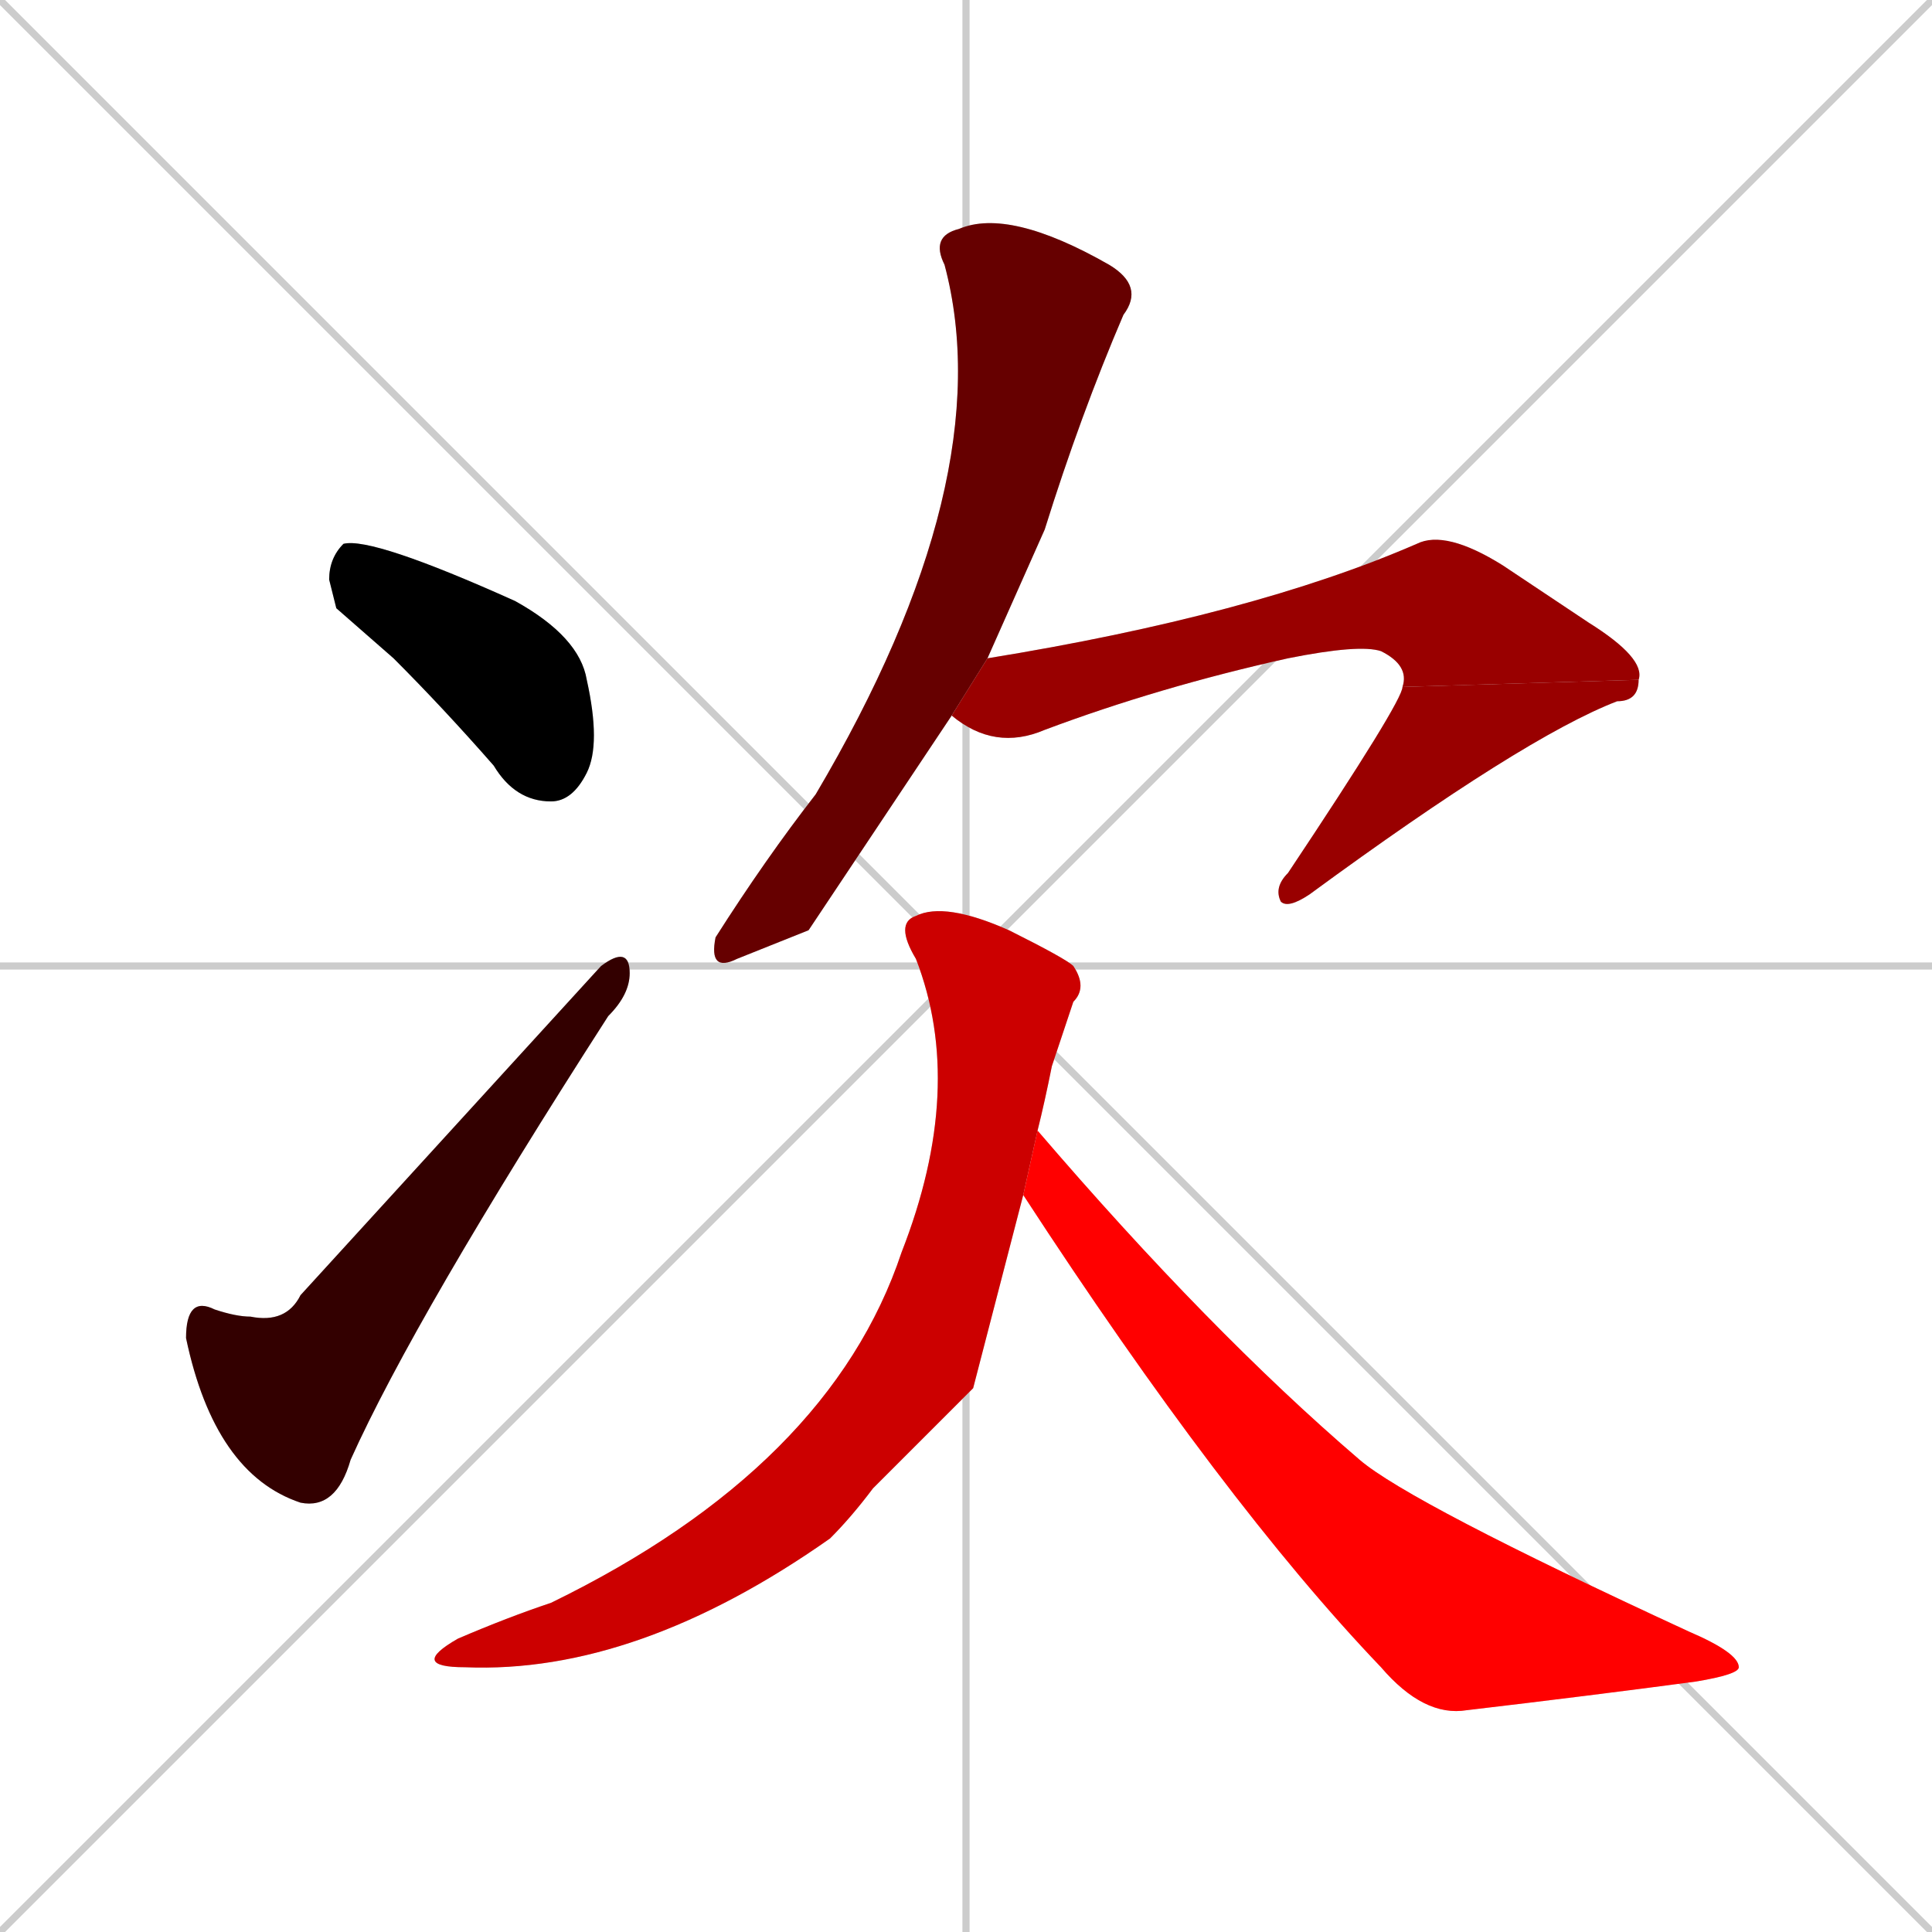 <svg xmlns="http://www.w3.org/2000/svg" xmlns:xlink="http://www.w3.org/1999/xlink" width="270" height="270"><path d="M 0 0 L 270 270 M 270 0 L 0 270 M 135 0 L 135 270 M 0 135 L 270 135" stroke="#CCCCCC" /><path d="M 47 85 L 46 81 Q 46 78 48 76 Q 52 75 72 84 Q 81 89 82 95 Q 84 104 82 108 Q 80 112 77 112 Q 72 112 69 107 Q 62 99 55 92" fill="#CCCCCC"/><path d="M 63 158 L 84 135 Q 88 132 88 136 Q 88 139 85 142 Q 58 184 49 204 Q 47 211 42 210 Q 30 206 26 187 Q 26 181 30 183 Q 33 184 35 184 Q 40 185 42 181" fill="#CCCCCC"/><path d="M 113 130 L 103 134 Q 99 136 100 131 Q 107 120 114 111 Q 140 67 132 37 Q 130 33 134 32 Q 141 29 155 37 Q 160 40 157 44 Q 151 58 146 74 Q 142 83 138 92 L 133 100" fill="#CCCCCC"/><path d="M 138 92 Q 175 86 198 76 Q 202 74 210 79 Q 216 83 222 87 Q 230 92 229 95 L 196 96 Q 197 93 193 91 Q 190 90 180 92 Q 162 96 146 102 Q 139 105 133 100" fill="#CCCCCC"/><path d="M 229 95 Q 229 98 226 98 Q 213 103 183 125 Q 180 127 179 126 Q 178 124 180 122 Q 196 98 196 96" fill="#CCCCCC"/><path d="M 136 194 L 122 208 Q 119 212 116 215 Q 89 234 65 233 Q 57 233 64 229 Q 71 226 77 224 Q 116 205 126 175 Q 135 152 128 134 Q 125 129 128 128 Q 132 126 141 130 Q 149 134 150 135 Q 152 138 150 140 Q 149 143 147 149 Q 146 154 145 158 L 143 167" fill="#CCCCCC"/><path d="M 145 158 Q 169 186 190 204 Q 197 210 236 228 Q 243 231 243 233 Q 243 234 237 235 Q 222 237 205 239 Q 199 240 193 233 Q 171 210 143 167" fill="#CCCCCC"/><path d="M 47 85 L 46 81 Q 46 78 48 76 Q 52 75 72 84 Q 81 89 82 95 Q 84 104 82 108 Q 80 112 77 112 Q 72 112 69 107 Q 62 99 55 92" fill="#000000" /><path d="M 63 158 L 84 135 Q 88 132 88 136 Q 88 139 85 142 Q 58 184 49 204 Q 47 211 42 210 Q 30 206 26 187 Q 26 181 30 183 Q 33 184 35 184 Q 40 185 42 181" fill="#330000" /><path d="M 113 130 L 103 134 Q 99 136 100 131 Q 107 120 114 111 Q 140 67 132 37 Q 130 33 134 32 Q 141 29 155 37 Q 160 40 157 44 Q 151 58 146 74 Q 142 83 138 92 L 133 100" fill="#660000" /><path d="M 138 92 Q 175 86 198 76 Q 202 74 210 79 Q 216 83 222 87 Q 230 92 229 95 L 196 96 Q 197 93 193 91 Q 190 90 180 92 Q 162 96 146 102 Q 139 105 133 100" fill="#990000" /><path d="M 229 95 Q 229 98 226 98 Q 213 103 183 125 Q 180 127 179 126 Q 178 124 180 122 Q 196 98 196 96" fill="#990000" /><path d="M 136 194 L 122 208 Q 119 212 116 215 Q 89 234 65 233 Q 57 233 64 229 Q 71 226 77 224 Q 116 205 126 175 Q 135 152 128 134 Q 125 129 128 128 Q 132 126 141 130 Q 149 134 150 135 Q 152 138 150 140 Q 149 143 147 149 Q 146 154 145 158 L 143 167" fill="#cc0000" /><path d="M 145 158 Q 169 186 190 204 Q 197 210 236 228 Q 243 231 243 233 Q 243 234 237 235 Q 222 237 205 239 Q 199 240 193 233 Q 171 210 143 167" fill="#ff0000" /></svg>